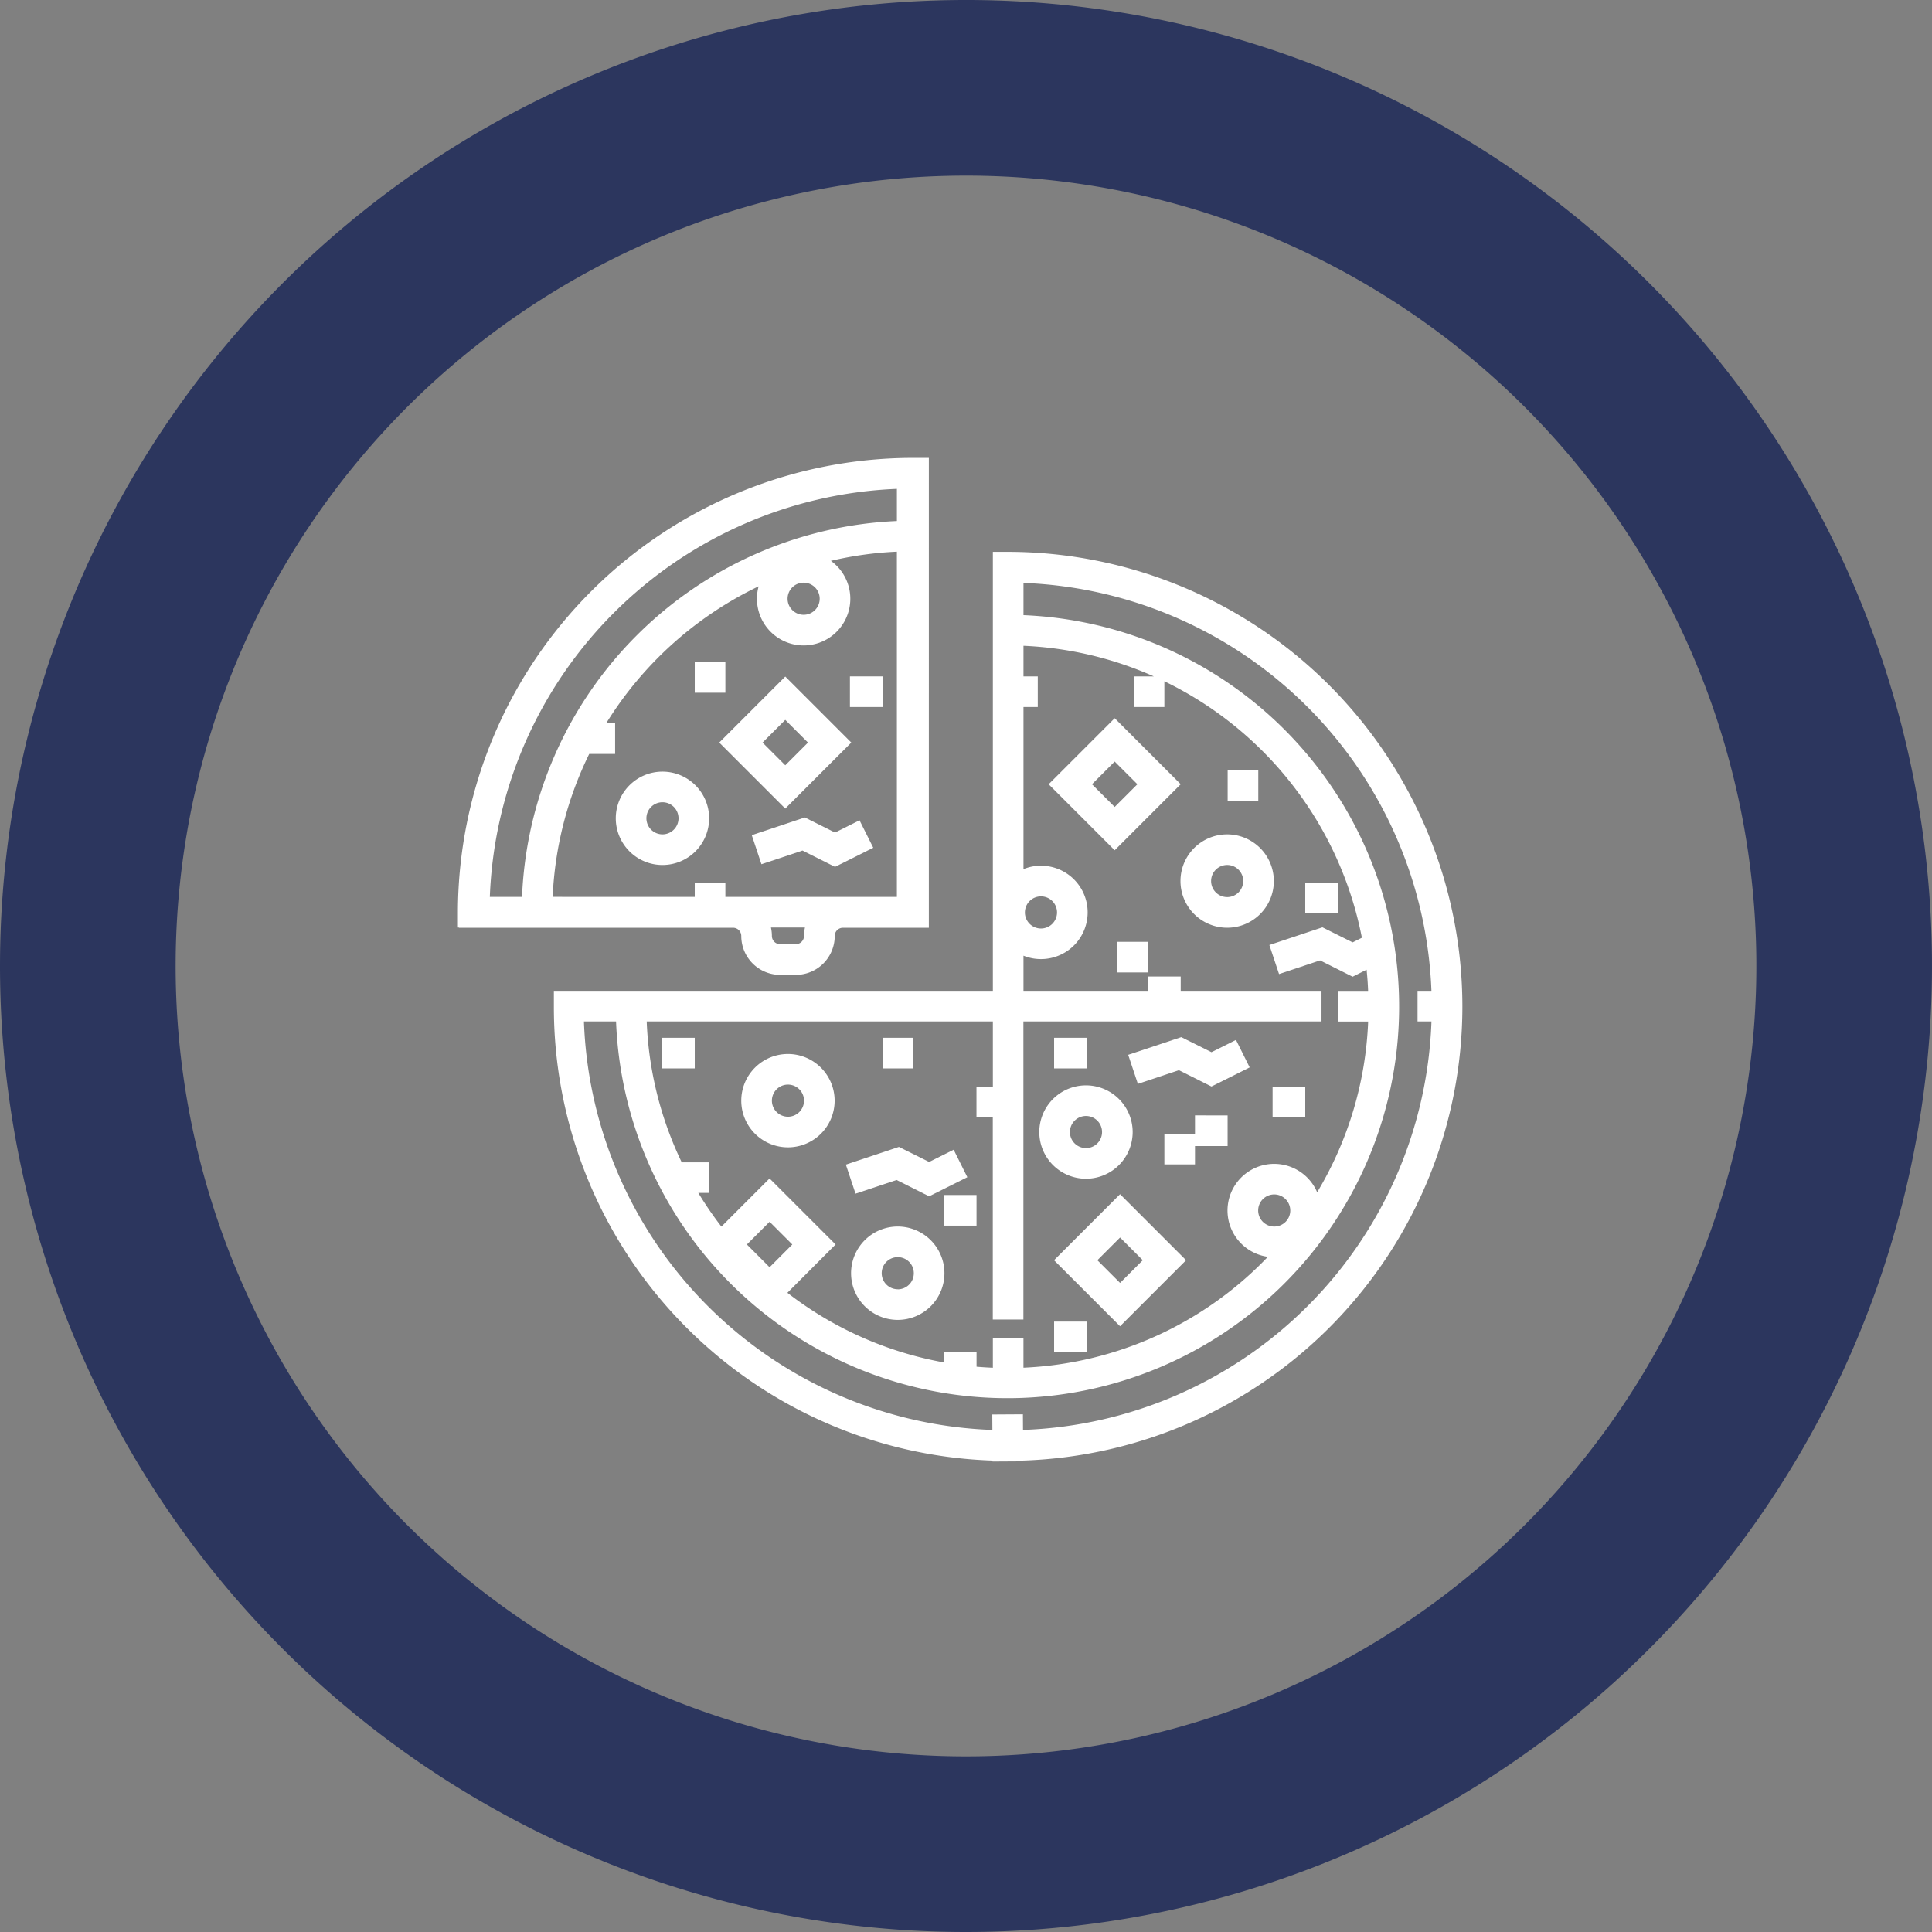 <svg xmlns="http://www.w3.org/2000/svg" viewBox="-858.5 295 154 154">
  <rect x="-858.5" y="295" width="154" height="154" fill="#808080" stroke="none"/>
  <defs>
    <style>
      .cls-1 {
        fill: none;
        stroke: #2c365e;
        stroke-width: 14px;
      }

      .cls-2 {
        fill: #fff;
      }
    </style>
  </defs>
  <g id="restaurant-activity" transform="translate(-1158 44.5)">
    <path id="restaurant" class="cls-1" d="M70.5.5a70,70,0,1,1-70,70A70,70,0,0,1,70.5.5Z" transform="translate(306 398) rotate(-90)"/>
    <g id="pizza" transform="translate(336 286.785)">
      <g id="Group_10" data-name="Group 10" transform="translate(7.649 7.702)">
        <g id="Group_9" data-name="Group 9">
          <path id="Path_38" data-name="Path 38" class="cls-2" d="M121.332,84.327A36.266,36.266,0,0,0,85.126,48.089H83.906V83.081H48.914V84.3a36.174,36.174,0,0,0,34.965,36.225v.076l2.441-.015v-.062a36.229,36.229,0,0,0,35.012-36.2ZM83.906,85.522V90.73H82.6v2.441h1.3v16.112h2.441V85.522h23.762V83.081H98.879V81.941h-2.6v1.139H86.347v-2.8a3.721,3.721,0,1,0,0-6.9V60.458h1.139V58.017H86.347V55.578a28.667,28.667,0,0,1,10.389,2.439h-1.6v2.441h2.441V58.406A28.842,28.842,0,0,1,113.322,78.85l-.738.369-2.407-1.2-4.231,1.41.772,2.316,3.271-1.09,2.594,1.3,1.114-.557c.057.558.1,1.122.121,1.689h-2.409v2.441h2.412a28.633,28.633,0,0,1-4.065,13.612,3.721,3.721,0,1,0-3.929,5.142,28.679,28.679,0,0,1-19.482,8.841v-2.369H83.906v2.372q-.655-.026-1.3-.082v-1.151H80v.808a28.672,28.672,0,0,1-12.471-5.55L71.37,103.3l-5.263-5.263-3.838,3.838a29,29,0,0,1-1.842-2.687h.856V96.752H59.105a28.48,28.48,0,0,1-2.791-11.23H83.906Zm2.555-8.689a1.28,1.28,0,1,1,1.28,1.28A1.281,1.281,0,0,1,86.46,76.833Zm21.153,23.757a1.28,1.28,0,1,1-1.28-1.28A1.281,1.281,0,0,1,107.613,100.589Zm-41.505,4.525L64.3,103.3l1.81-1.81,1.81,1.81Zm20.2,12.968-.008-1.247-2.441.015.008,1.232A33.789,33.789,0,0,1,51.31,85.522h2.561A31.221,31.221,0,1,0,86.347,53.135V50.567A33.821,33.821,0,0,1,118.865,83.08h-1.107v2.441h1.11a33.778,33.778,0,0,1-32.563,32.561Z" transform="translate(-48.914 -48.089)"/>
        </g>
      </g>
      <g id="Group_12" data-name="Group 12" transform="translate(0 0.215)">
        <g id="Group_11" data-name="Group 11">
          <path id="Path_39" data-name="Path 39" class="cls-2" d="M37.433.215H36.212A36.282,36.282,0,0,0,0,36.427v1.221H.08v.018H21.932a.656.656,0,0,1,.655.655,3.1,3.1,0,0,0,3.1,3.1h1.25a3.1,3.1,0,0,0,3.1-3.1.656.656,0,0,1,.655-.655h6.847V.215ZM27.588,38.321a.656.656,0,0,1-.655.655h-1.25a.655.655,0,0,1-.655-.655,3.089,3.089,0,0,0-.076-.673h2.712A3.08,3.08,0,0,0,27.588,38.321Zm7.4-3.114H21.32V34.067H18.879v1.139H7.553a28.662,28.662,0,0,1,2.913-11.393h2.065V21.373h-.715A29.055,29.055,0,0,1,23.971,10.45,3.721,3.721,0,1,0,29.73,8.42a28.507,28.507,0,0,1,5.261-.731V35.207ZM26.278,11.439a1.28,1.28,0,1,1,1.28,1.28A1.281,1.281,0,0,1,26.278,11.439Zm8.714-6.193A31.263,31.263,0,0,0,5.111,35.207H2.544A33.831,33.831,0,0,1,34.992,2.683V5.246Z" transform="translate(0 -0.215)"/>
        </g>
      </g>
      <g id="Group_14" data-name="Group 14" transform="translate(12.584 25.222)">
        <g id="Group_13" data-name="Group 13">
          <path id="Path_40" data-name="Path 40" class="cls-2" d="M84.189,160.125a3.721,3.721,0,1,0,3.721,3.721A3.725,3.725,0,0,0,84.189,160.125Zm0,5a1.28,1.28,0,1,1,1.28-1.28A1.281,1.281,0,0,1,84.189,165.126Z" transform="translate(-80.468 -160.125)"/>
        </g>
      </g>
      <g id="Group_16" data-name="Group 16" transform="translate(57.596 30.223)">
        <g id="Group_15" data-name="Group 15">
          <path id="Path_41" data-name="Path 41" class="cls-2" d="M372.026,192.107a3.721,3.721,0,1,0,3.721,3.721A3.725,3.725,0,0,0,372.026,192.107Zm0,5a1.28,1.28,0,1,1,1.28-1.28A1.281,1.281,0,0,1,372.026,197.108Z" transform="translate(-368.305 -192.107)"/>
        </g>
      </g>
      <g id="Group_18" data-name="Group 18" transform="translate(46.343 50.229)">
        <g id="Group_17" data-name="Group 17">
          <path id="Path_42" data-name="Path 42" class="cls-2" d="M300.066,320.035a3.721,3.721,0,1,0,3.721,3.721A3.725,3.725,0,0,0,300.066,320.035Zm0,5a1.28,1.28,0,1,1,1.28-1.28A1.281,1.281,0,0,1,300.066,325.036Z" transform="translate(-296.345 -320.035)"/>
        </g>
      </g>
      <g id="Group_20" data-name="Group 20" transform="translate(31.339 61.482)">
        <g id="Group_19" data-name="Group 19">
          <path id="Path_43" data-name="Path 43" class="cls-2" d="M204.121,391.994a3.721,3.721,0,1,0,3.721,3.721A3.725,3.725,0,0,0,204.121,391.994Zm0,5a1.28,1.28,0,1,1,1.28-1.28A1.281,1.281,0,0,1,204.121,397Z" transform="translate(-200.4 -391.994)"/>
        </g>
      </g>
      <g id="Group_22" data-name="Group 22" transform="translate(22.587 47.728)">
        <g id="Group_21" data-name="Group 21">
          <path id="Path_44" data-name="Path 44" class="cls-2" d="M148.153,304.044a3.721,3.721,0,1,0,3.721,3.721A3.725,3.725,0,0,0,148.153,304.044Zm0,5a1.28,1.28,0,1,1,1.28-1.28A1.281,1.281,0,0,1,148.153,309.045Z" transform="translate(-144.432 -304.044)"/>
        </g>
      </g>
      <g id="Group_24" data-name="Group 24" transform="translate(23.421 28.876)">
        <g id="Group_23" data-name="Group 23">
          <path id="Path_45" data-name="Path 45" class="cls-2" d="M158.36,183.716l-1.955.977L154,183.49l-4.23,1.41.772,2.316,3.271-1.09,2.594,1.3,3.047-1.523Z" transform="translate(-149.768 -183.49)"/>
        </g>
      </g>
      <g id="Group_26" data-name="Group 26" transform="translate(30.923 55.133)">
        <g id="Group_25" data-name="Group 25">
          <path id="Path_46" data-name="Path 46" class="cls-2" d="M206.333,351.621l-1.955.977-2.407-1.2-4.231,1.41.772,2.316,3.271-1.09,2.594,1.3,3.047-1.523Z" transform="translate(-197.74 -351.395)"/>
        </g>
      </g>
      <g id="Group_28" data-name="Group 28" transform="translate(53.429 46.381)">
        <g id="Group_27" data-name="Group 27">
          <path id="Path_47" data-name="Path 47" class="cls-2" d="M350.251,295.653l-1.955.978-2.407-1.2-4.231,1.41.772,2.316,3.271-1.091,2.594,1.3,3.047-1.523Z" transform="translate(-341.659 -295.427)"/>
        </g>
      </g>
      <g id="Group_30" data-name="Group 30" transform="translate(20.831 17.643)">
        <g id="Group_29" data-name="Group 29">
          <path id="Path_48" data-name="Path 48" class="cls-2" d="M138.466,111.663l-5.263,5.263,5.263,5.263,5.263-5.263Zm-1.81,5.263,1.81-1.81,1.81,1.81-1.81,1.81Z" transform="translate(-133.203 -111.663)"/>
        </g>
      </g>
      <g id="Group_32" data-name="Group 32" transform="translate(47.088 20.965)">
        <g id="Group_31" data-name="Group 31">
          <path id="Path_49" data-name="Path 49" class="cls-2" d="M306.37,132.906l-5.263,5.263,5.263,5.263,5.263-5.263Zm-1.81,5.263,1.81-1.81,1.81,1.81-1.81,1.81Z" transform="translate(-301.107 -132.906)"/>
        </g>
      </g>
      <g id="Group_34" data-name="Group 34" transform="translate(47.517 58.905)">
        <g id="Group_33" data-name="Group 33">
          <path id="Path_50" data-name="Path 50" class="cls-2" d="M309.115,375.513l-5.263,5.263,5.263,5.263,5.263-5.263Zm-1.81,5.263,1.81-1.81,1.81,1.81-1.81,1.81Z" transform="translate(-303.852 -375.513)"/>
        </g>
      </g>
      <g id="Group_36" data-name="Group 36" transform="translate(18.879 16.491)">
        <g id="Group_35" data-name="Group 35">
          <rect id="Rectangle_2" data-name="Rectangle 2" class="cls-2" width="2.441" height="2.441"/>
        </g>
      </g>
      <g id="Group_38" data-name="Group 38" transform="translate(31.248 17.63)">
        <g id="Group_37" data-name="Group 37">
          <rect id="Rectangle_3" data-name="Rectangle 3" class="cls-2" width="2.604" height="2.441"/>
        </g>
      </g>
      <g id="Group_40" data-name="Group 40" transform="translate(61.357 25.117)">
        <g id="Group_39" data-name="Group 39">
          <path id="Path_55" data-name="Path 55" class="cls-2" d="M0,0H2.441V2.441H0Z"/>
        </g>
      </g>
      <g id="Group_42" data-name="Group 42" transform="translate(52.569 38.788)">
        <g id="Group_41" data-name="Group 41">
          <rect id="Rectangle_5" data-name="Rectangle 5" class="cls-2" width="2.441" height="2.441"/>
        </g>
      </g>
      <g id="Group_44" data-name="Group 44" transform="translate(67.542 34.068)">
        <g id="Group_43" data-name="Group 43">
          <path id="Path_54" data-name="Path 54" class="cls-2" d="M0,0H2.6V2.441H0Z"/>
        </g>
      </g>
      <g id="Group_46" data-name="Group 46" transform="translate(47.523 46.437)">
        <g id="Group_45" data-name="Group 45">
          <path id="Path_53" data-name="Path 53" class="cls-2" d="M0,0H2.6V2.441H0Z"/>
        </g>
      </g>
      <g id="Group_48" data-name="Group 48" transform="translate(64.938 50.343)">
        <g id="Group_47" data-name="Group 47">
          <rect id="Rectangle_8" data-name="Rectangle 8" class="cls-2" width="2.604" height="2.441"/>
        </g>
      </g>
      <g id="Group_50" data-name="Group 50" transform="translate(56.312 52.621)">
        <g id="Group_49" data-name="Group 49">
          <path id="Path_51" data-name="Path 51" class="cls-2" d="M362.535,335.331V336.8h-2.441v2.441h2.441v-1.465h2.6v-2.441Z" transform="translate(-360.094 -335.331)"/>
        </g>
      </g>
      <g id="Group_52" data-name="Group 52" transform="translate(47.523 69.06)">
        <g id="Group_51" data-name="Group 51">
          <path id="Path_52" data-name="Path 52" class="cls-2" d="M0,0H2.6V2.441H0Z"/>
        </g>
      </g>
      <g id="Group_54" data-name="Group 54" transform="translate(33.852 46.437)">
        <g id="Group_53" data-name="Group 53">
          <rect id="Rectangle_10" data-name="Rectangle 10" class="cls-2" width="2.441" height="2.441"/>
        </g>
      </g>
      <g id="Group_56" data-name="Group 56" transform="translate(38.735 58.969)">
        <g id="Group_55" data-name="Group 55">
          <rect id="Rectangle_11" data-name="Rectangle 11" class="cls-2" width="2.604" height="2.441"/>
        </g>
      </g>
      <g id="Group_58" data-name="Group 58" transform="translate(16.275 46.437)">
        <g id="Group_57" data-name="Group 57">
          <rect id="Rectangle_12" data-name="Rectangle 12" class="cls-2" width="2.604" height="2.441"/>
        </g>
      </g>
    </g>
  </g>
</svg>
